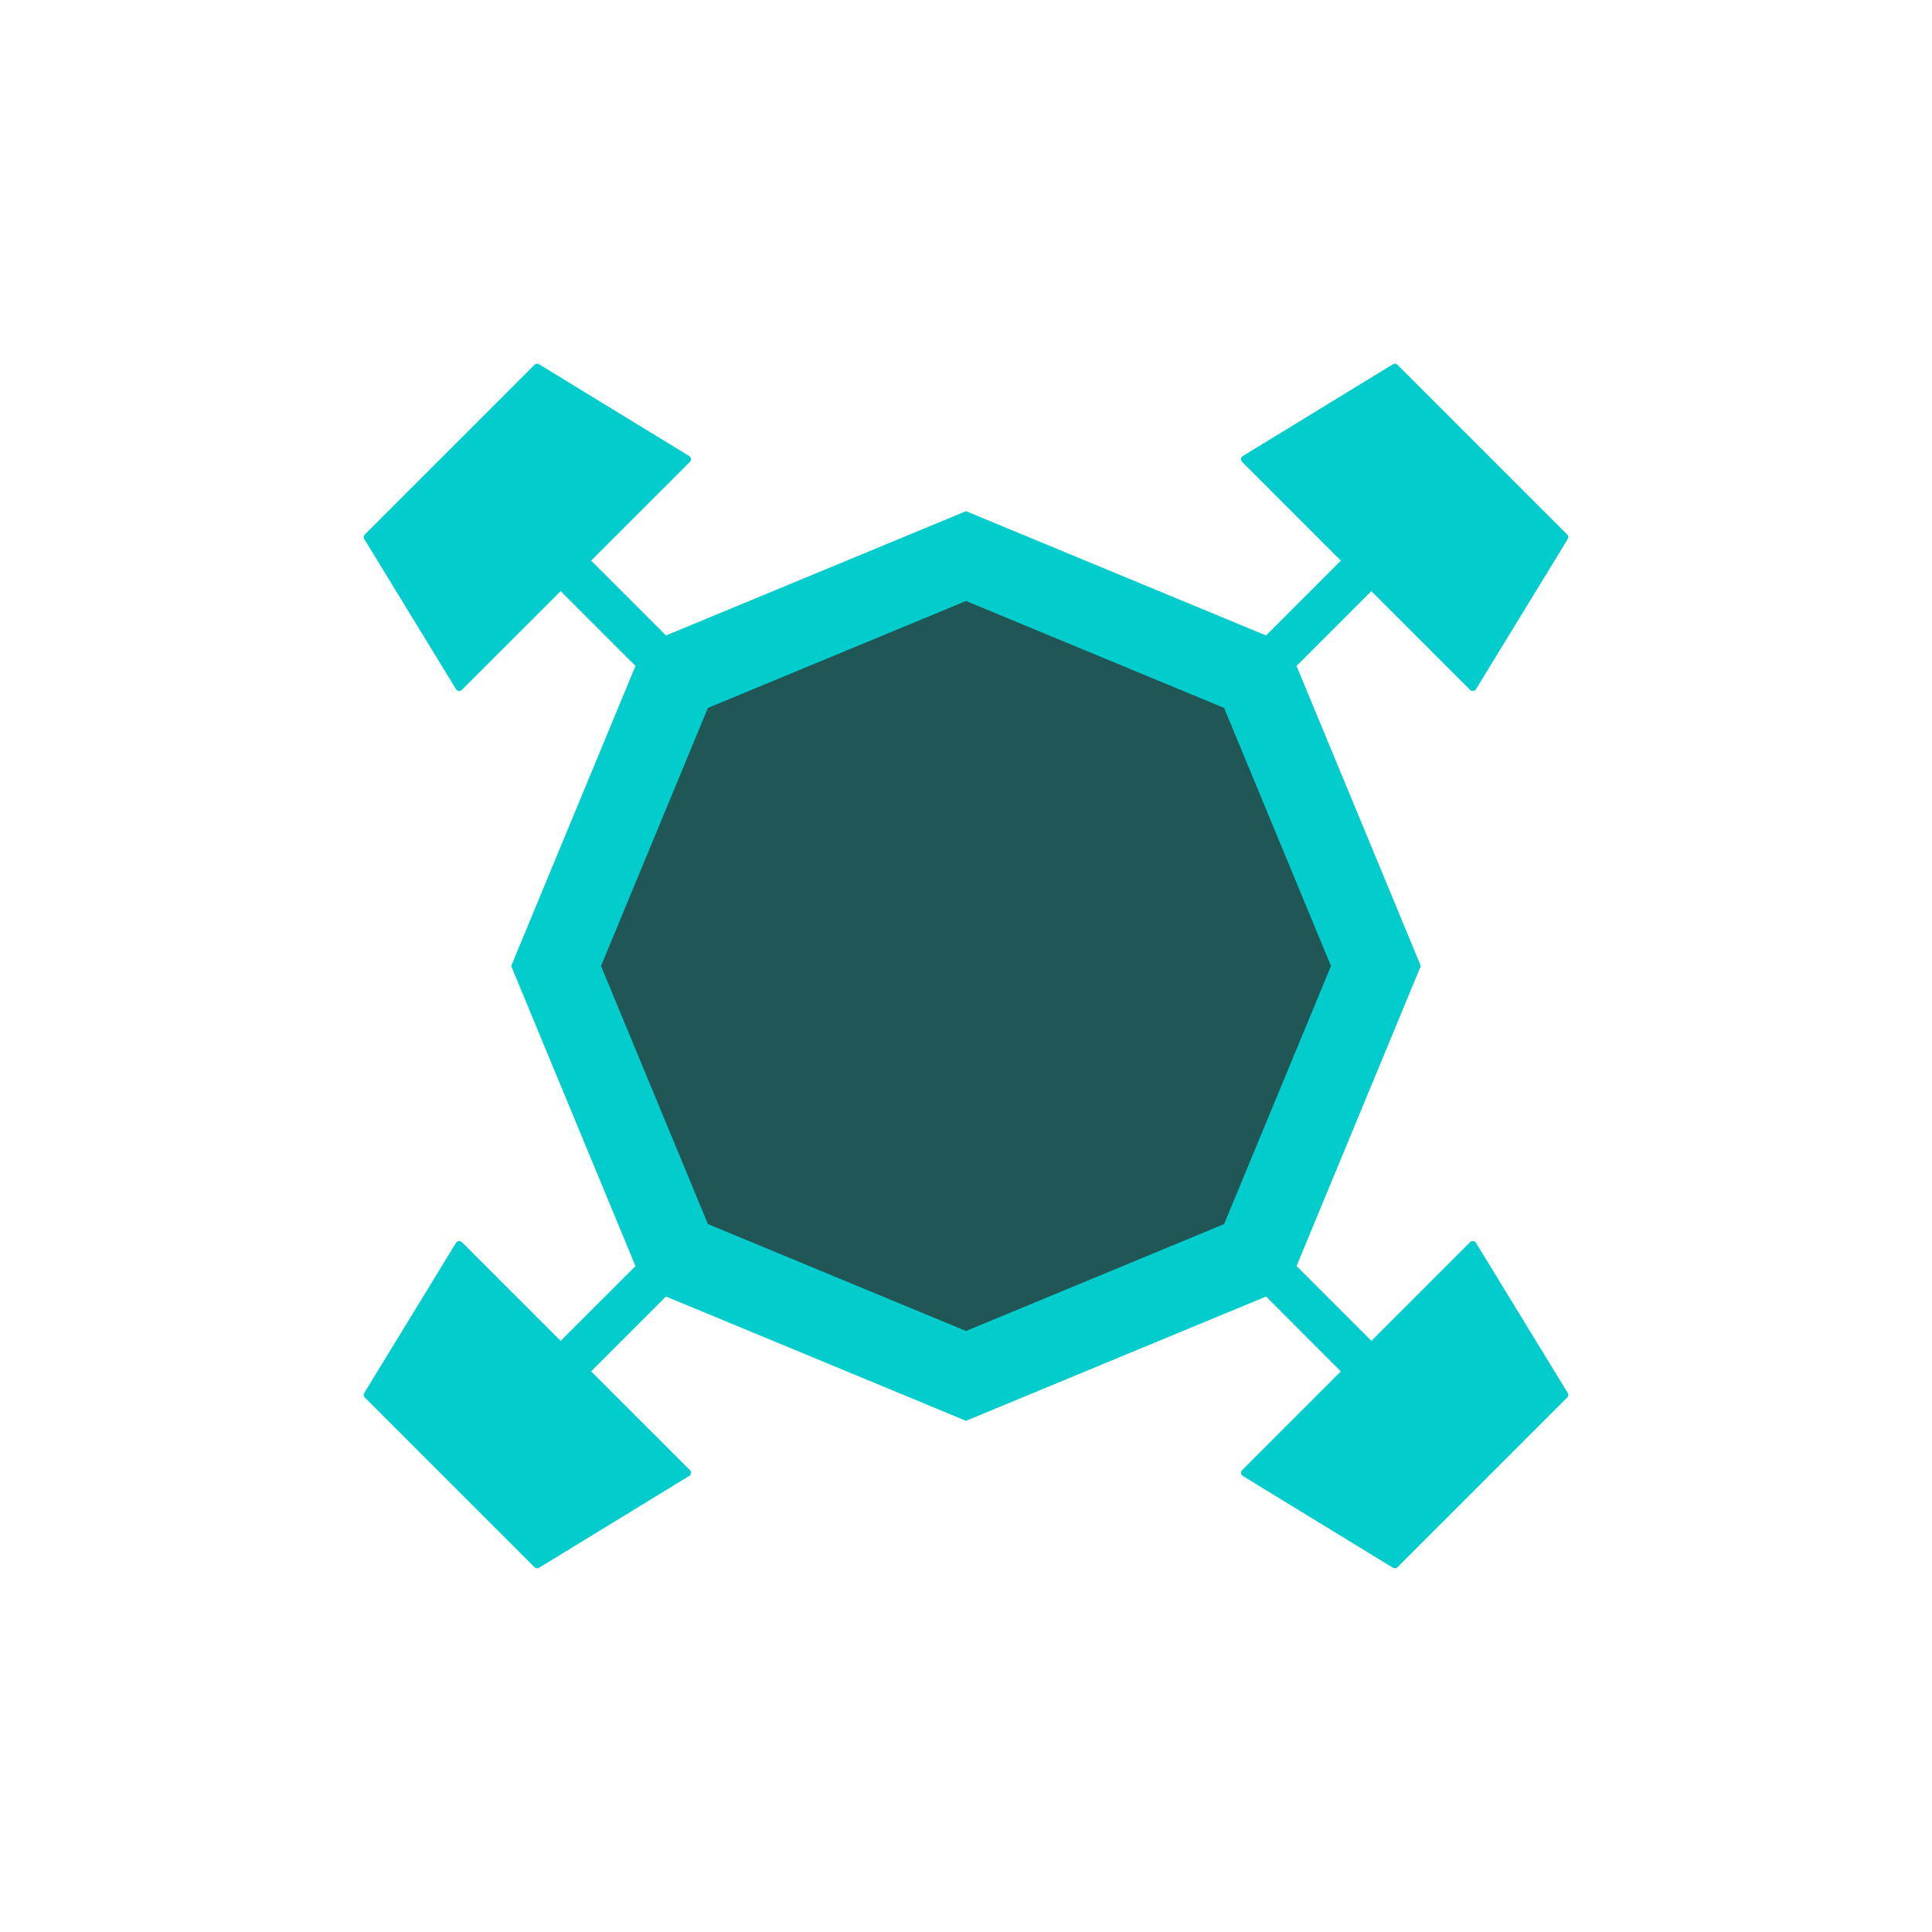 <?xml version="1.0" encoding="UTF-8" standalone="no"?>
<!-- Creator: CorelDRAW Home & Student 2018 -->

<svg
   xml:space="preserve"
   width="18mm"
   height="18mm"
   version="1.1"
   style="clip-rule:evenodd;fill-rule:evenodd;image-rendering:optimizeQuality;shape-rendering:geometricPrecision;text-rendering:geometricPrecision"
   viewBox="0 0 1800 1800"
   id="svg915"
   xmlns="http://www.w3.org/2000/svg"
   xmlns:svg="http://www.w3.org/2000/svg">
 <defs
   id="defs906">
  <style
   type="text/css"
   id="style904">
   <![CDATA[
    .fil0 {fill:#02CCCC}
    .fil1 {fill:#2B2A29;fill-opacity:0.722}
   ]]>
  </style>
 </defs>
 <g
   id="Capa_x0020_1"
   transform="translate(219.665,219.603)">
  <g
   id="_800892240">
   <path
   class="fil0"
   d="m 1058,331.11 -69.7,69.7 -0.02,0.02 53.75,129.74 62.05,149.82 -62.05,149.82 -53.75,129.76 69.72,69.7 91.98,-91.98 c 0.79,-0.79 1.8,-1.13 2.91,-1.01 1.11,0.13 2.01,0.71 2.59,1.65 l 85.44,139.79 c 0.87,1.41 0.66,3.16 -0.52,4.34 l -158.02,158.03 c -1.16,1.15 -2.91,1.36 -4.32,0.51 l -139.79,-85.46 c -0.94,-0.58 -1.52,-1.48 -1.67,-2.59 -0.13,-1.09 0.24,-2.11 1.03,-2.91 l 91.98,-91.98 -69.7,-69.72 -129.74,53.73 -149.82,62.07 -149.82,-62.07 -129.76,-53.73 -69.72,69.72 92,91.98 c 0.79,0.8 1.13,1.82 1.01,2.91 -0.13,1.11 -0.71,2.01 -1.67,2.59 L 282.62,1241 c -1.41,0.85 -3.16,0.64 -4.34,-0.51 L 120.25,1082.46 c -1.15,-1.18 -1.37,-2.93 -0.51,-4.34 l 85.44,-139.79 c 0.58,-0.94 1.47,-1.52 2.59,-1.65 1.11,-0.12 2.11,0.22 2.9,1.01 l 92.01,91.98 69.72,-69.7 -53.75,-129.76 -62.05,-149.82 62.05,-149.82 53.75,-129.74 -69.72,-69.72 -92.01,92 c -0.79,0.77 -1.79,1.14 -2.9,1.01 -1.12,-0.13 -2.01,-0.71 -2.59,-1.67 L 119.74,282.68 c -0.86,-1.41 -0.66,-3.16 0.51,-4.34 L 278.28,120.32 c 1.15,-1.18 2.93,-1.37 4.32,-0.52 l 139.79,85.44 c 0.94,0.58 1.54,1.48 1.67,2.59 0.12,1.11 -0.24,2.11 -1.01,2.91 l -92,92 69.72,69.7 129.76,-53.73 149.82,-62.07 149.82,62.07 129.74,53.73 69.7,-69.7 -91.98,-92 c -0.79,-0.8 -1.14,-1.8 -1.01,-2.91 0.13,-1.11 0.71,-2.01 1.67,-2.59 l 139.77,-85.44 c 1.41,-0.85 3.16,-0.66 4.34,0.52 l 158.03,158.02 c 1.15,1.18 1.36,2.93 0.51,4.34 l -85.44,139.77 c -0.6,0.96 -1.5,1.54 -2.61,1.67 -1.09,0.13 -2.12,-0.24 -2.91,-1.01 z"
   id="path909" />
   <polygon
   class="fil1"
   points="920.79,439.94 970.59,560.17 1020.39,680.39 970.59,800.62 920.79,920.84 800.57,970.64 680.34,1020.44 560.12,970.64 439.89,920.84 390.09,800.62 340.29,680.39 390.09,560.17 439.89,439.94 560.12,390.15 680.34,340.34 800.57,390.15 "
   id="polygon911" />
  </g>
 </g>
</svg>
